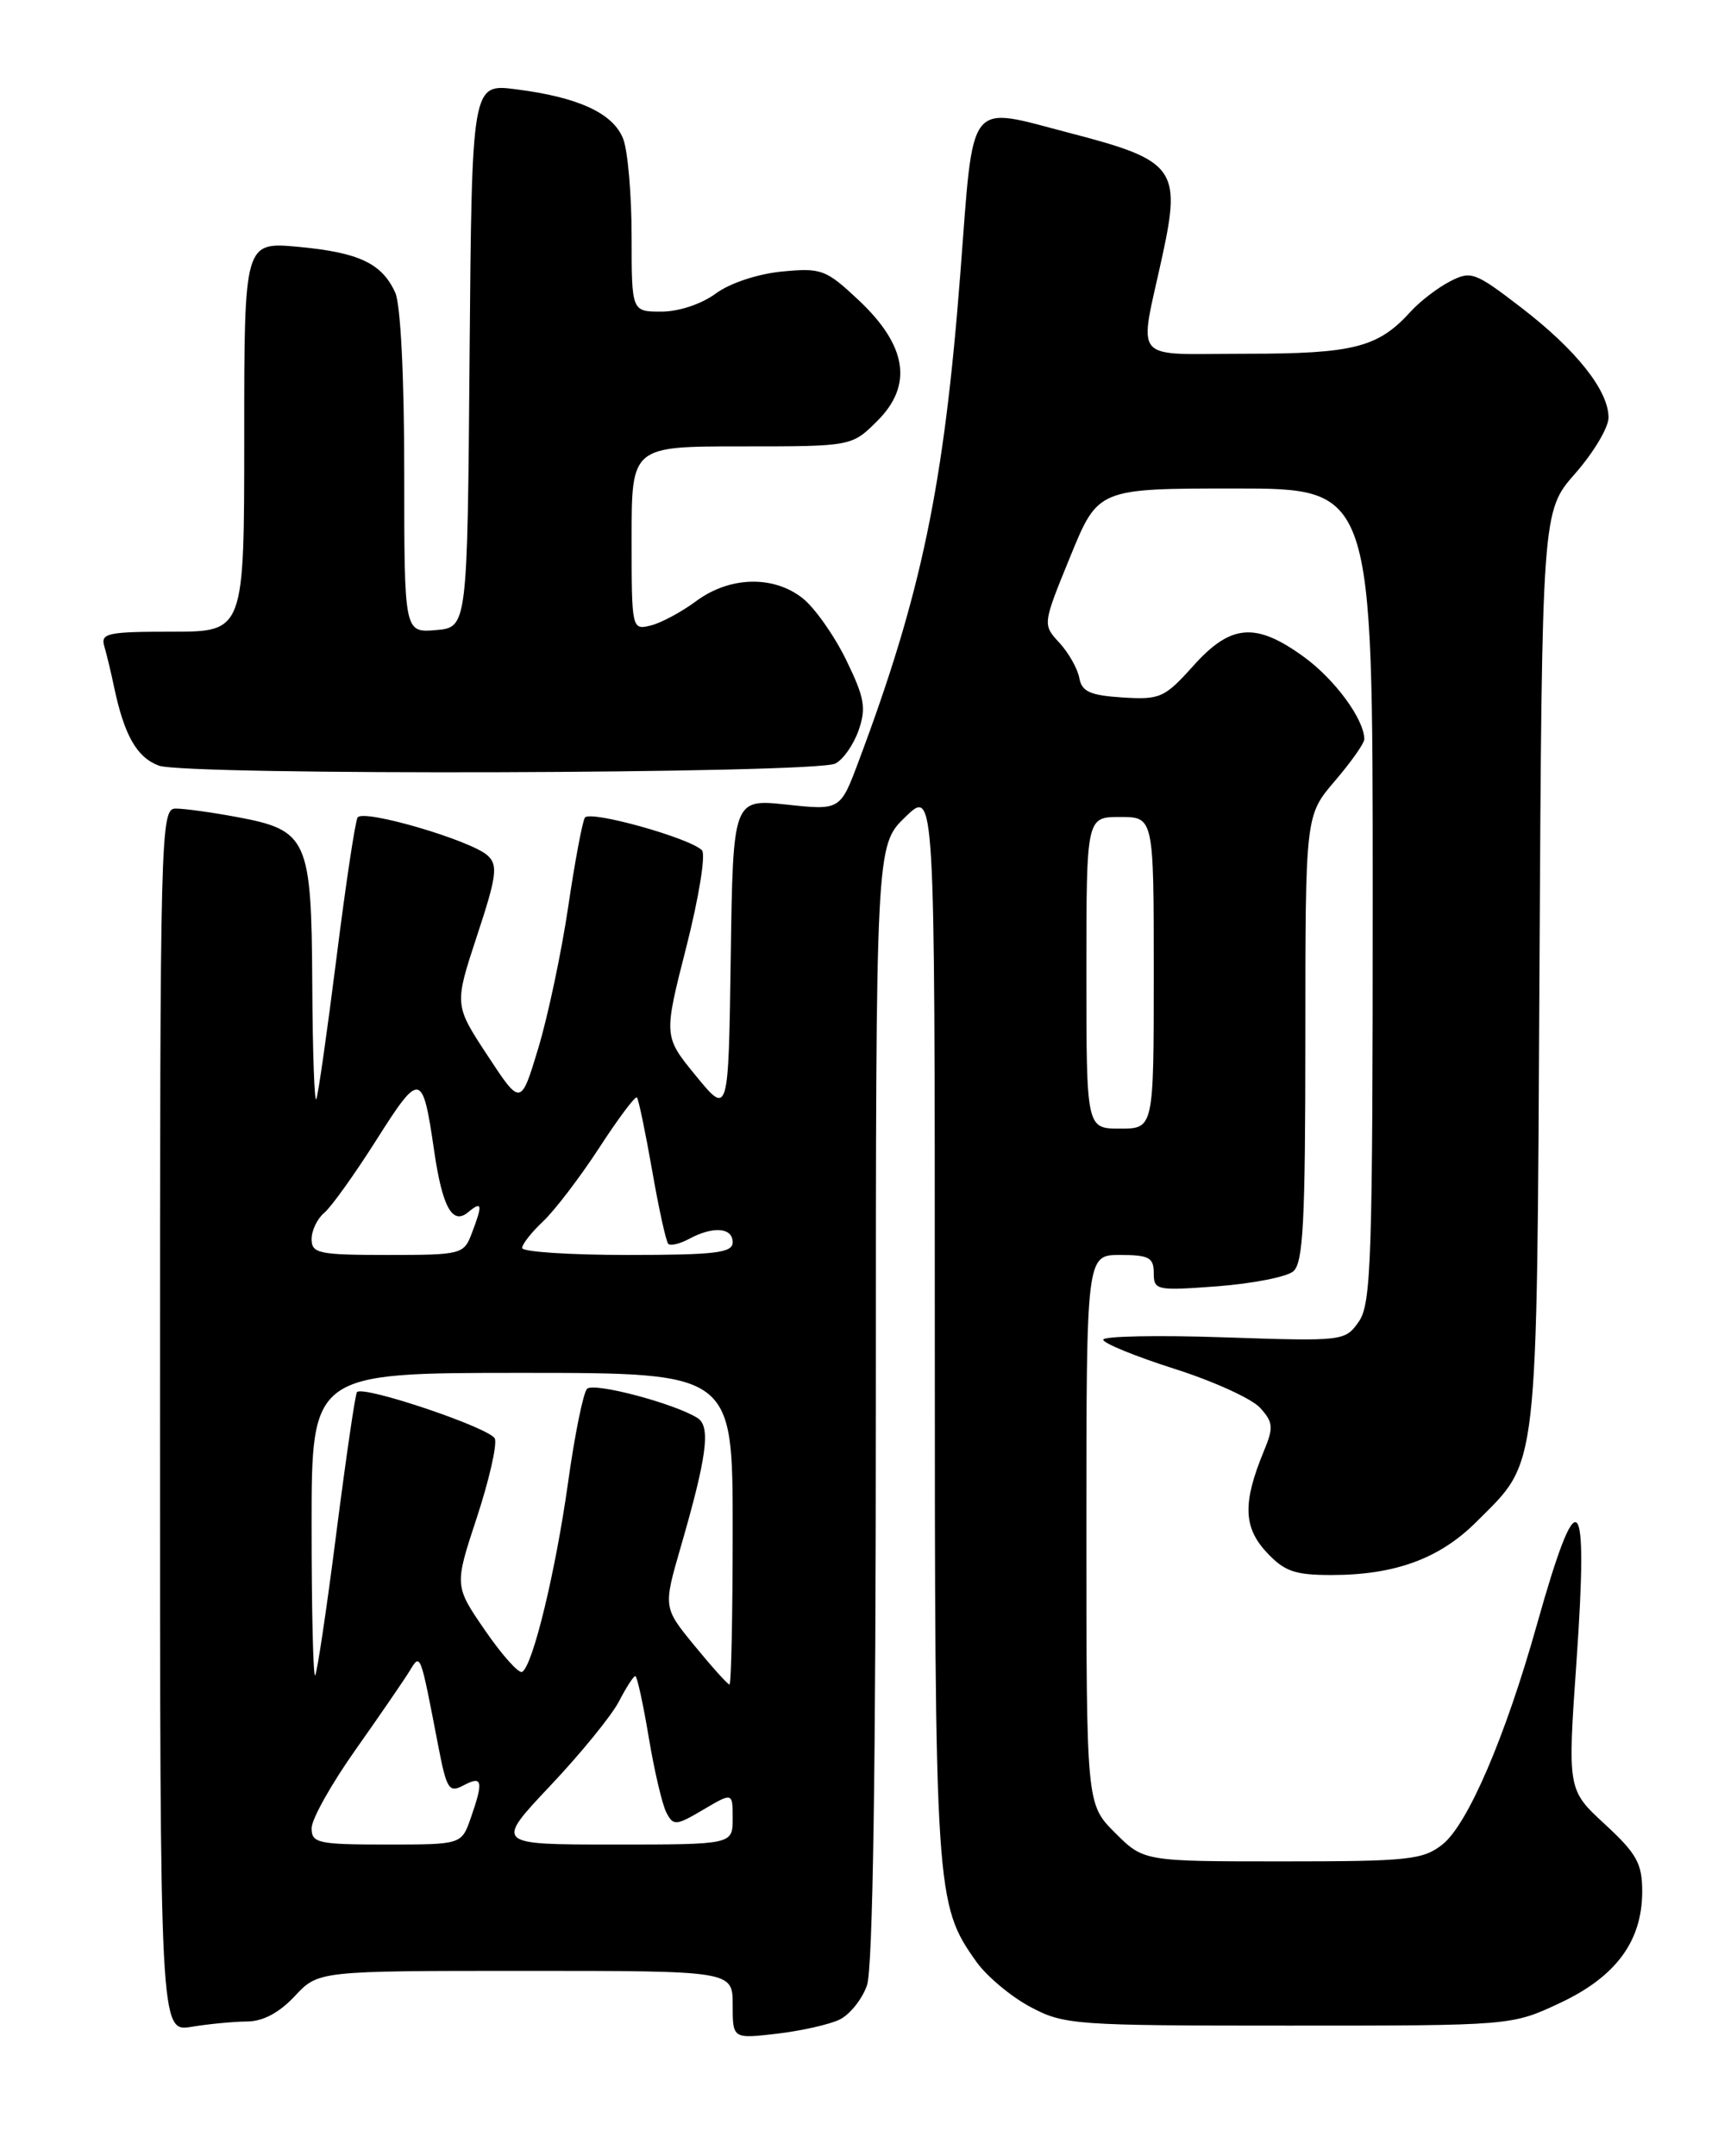 <?xml version="1.0" encoding="UTF-8" standalone="no"?>
<!DOCTYPE svg PUBLIC "-//W3C//DTD SVG 1.1//EN" "http://www.w3.org/Graphics/SVG/1.1/DTD/svg11.dtd" >
<svg xmlns="http://www.w3.org/2000/svg" xmlns:xlink="http://www.w3.org/1999/xlink" version="1.1" viewBox="0 0 204 256">
 <g >
 <path fill="currentColor"
d=" M 99.70 239.78 C 100.91 239.19 102.38 237.36 102.95 235.71 C 103.64 233.73 104.00 210.08 104.00 166.55 C 104.00 100.39 104.00 100.39 107.50 97.00 C 111.00 93.61 111.00 93.61 111.00 157.14 C 111.00 224.98 111.07 226.08 115.96 232.95 C 117.18 234.65 120.04 237.05 122.33 238.27 C 126.34 240.41 127.51 240.50 153.00 240.50 C 179.50 240.50 179.50 240.50 185.22 237.82 C 191.88 234.70 194.99 230.48 195.00 224.59 C 195.00 221.25 194.36 220.09 190.57 216.59 C 186.13 212.50 186.13 212.50 187.20 197.22 C 188.64 176.61 187.39 175.47 182.49 192.91 C 178.74 206.26 174.27 216.64 171.27 219.00 C 168.96 220.82 167.21 221.00 152.27 221.00 C 135.80 221.00 135.80 221.00 132.40 217.60 C 129.00 214.20 129.00 214.20 129.00 181.60 C 129.00 149.00 129.00 149.00 133.00 149.00 C 136.42 149.00 137.00 149.31 137.00 151.14 C 137.00 153.20 137.32 153.26 144.56 152.72 C 148.72 152.40 152.77 151.61 153.56 150.95 C 154.75 149.97 155.00 145.10 155.00 123.29 C 155.00 96.82 155.00 96.82 158.50 92.73 C 160.43 90.48 162.00 88.25 162.00 87.77 C 162.00 85.42 158.50 80.65 154.81 77.98 C 149.10 73.84 146.15 74.08 141.69 79.06 C 138.28 82.86 137.75 83.09 133.28 82.81 C 129.44 82.56 128.45 82.12 128.16 80.50 C 127.96 79.40 126.90 77.52 125.80 76.32 C 123.79 74.15 123.79 74.15 127.09 66.07 C 130.39 58.00 130.39 58.00 146.70 58.00 C 163.00 58.00 163.00 58.00 163.00 106.28 C 163.00 149.52 162.83 154.80 161.35 156.91 C 159.72 159.24 159.54 159.26 145.35 158.78 C 137.46 158.51 131.00 158.64 131.00 159.06 C 131.00 159.48 134.79 161.03 139.43 162.51 C 144.07 163.98 148.66 166.07 149.63 167.15 C 151.19 168.87 151.24 169.48 150.07 172.30 C 147.56 178.38 147.63 181.31 150.37 184.27 C 152.50 186.57 153.73 187.00 158.09 187.00 C 165.64 187.00 170.94 185.06 175.31 180.69 C 182.76 173.24 182.47 175.83 182.80 115.10 C 183.10 60.70 183.10 60.70 187.05 56.21 C 189.22 53.74 191.00 50.76 191.00 49.58 C 191.00 46.37 187.19 41.56 180.66 36.54 C 175.13 32.29 174.67 32.12 172.16 33.42 C 170.69 34.18 168.60 35.79 167.50 37.00 C 163.64 41.26 160.75 42.00 147.94 42.00 C 134.09 42.00 135.22 43.34 138.05 30.26 C 140.26 20.04 139.49 19.03 127.17 15.83 C 114.68 12.58 115.66 11.34 114.03 32.50 C 112.09 57.69 109.41 70.53 101.97 90.35 C 99.78 96.21 99.78 96.21 93.41 95.53 C 87.04 94.85 87.04 94.85 86.77 113.65 C 86.50 132.45 86.50 132.45 82.64 127.74 C 78.79 123.04 78.79 123.04 81.50 112.42 C 82.99 106.56 83.82 101.42 83.35 100.95 C 81.87 99.47 70.01 96.17 69.45 97.08 C 69.15 97.56 68.25 102.36 67.46 107.73 C 66.66 113.10 65.07 120.61 63.93 124.41 C 61.84 131.33 61.84 131.33 57.89 125.32 C 53.94 119.31 53.94 119.31 56.64 111.11 C 58.97 104.06 59.15 102.73 57.92 101.59 C 56.00 99.79 43.11 96.01 42.46 97.06 C 42.18 97.52 41.05 105.00 39.96 113.69 C 38.86 122.39 37.79 129.95 37.56 130.50 C 37.34 131.05 37.12 124.91 37.08 116.86 C 36.99 99.55 36.54 98.57 28.11 97.00 C 25.15 96.45 21.89 96.00 20.86 96.00 C 19.06 96.00 19.00 98.44 19.00 168.63 C 19.00 241.26 19.00 241.26 22.75 240.64 C 24.81 240.30 27.78 240.02 29.35 240.01 C 31.22 240.00 33.16 238.97 35.00 237.00 C 37.80 234.00 37.80 234.00 62.40 234.00 C 87.00 234.00 87.00 234.00 87.00 238.03 C 87.00 242.07 87.00 242.07 92.25 241.46 C 95.14 241.12 98.49 240.37 99.70 239.78 Z  M 99.18 90.66 C 100.10 90.21 101.35 88.43 101.95 86.72 C 102.88 84.05 102.66 82.83 100.46 78.32 C 99.04 75.42 96.72 72.14 95.30 71.02 C 91.83 68.29 86.64 68.43 82.68 71.36 C 80.93 72.66 78.49 73.97 77.25 74.27 C 75.02 74.81 75.00 74.71 75.00 63.91 C 75.00 53.00 75.00 53.00 88.08 53.00 C 101.15 53.00 101.15 53.00 104.20 49.95 C 108.43 45.72 107.70 41.03 101.95 35.63 C 98.07 31.99 97.53 31.79 92.85 32.24 C 89.97 32.52 86.65 33.62 84.98 34.86 C 83.30 36.10 80.59 37.00 78.54 37.00 C 75.00 37.00 75.00 37.00 75.00 28.07 C 75.00 23.15 74.55 17.95 74.01 16.52 C 72.85 13.46 68.70 11.54 61.26 10.60 C 56.03 9.93 56.03 9.93 55.76 42.22 C 55.50 74.50 55.50 74.50 51.75 74.81 C 48.00 75.12 48.00 75.12 48.00 56.11 C 48.00 44.72 47.57 36.15 46.93 34.74 C 45.35 31.27 42.63 29.98 35.45 29.31 C 29.00 28.71 29.00 28.71 29.00 51.86 C 29.00 75.00 29.00 75.00 20.43 75.00 C 12.74 75.00 11.92 75.18 12.39 76.75 C 12.67 77.71 13.19 79.85 13.53 81.50 C 14.75 87.30 16.23 89.91 18.85 90.90 C 22.03 92.10 96.67 91.87 99.18 90.66 Z  M 37.00 217.06 C 37.00 215.99 39.36 211.78 42.25 207.70 C 45.14 203.61 48.01 199.42 48.64 198.39 C 49.94 196.25 49.88 196.09 52.03 207.25 C 53.04 212.48 53.31 212.90 55.07 211.96 C 57.29 210.78 57.43 211.46 55.90 215.85 C 54.80 219.00 54.80 219.00 45.90 219.00 C 37.76 219.00 37.00 218.83 37.00 217.06 Z  M 65.34 212.02 C 68.97 208.18 72.63 203.68 73.49 202.02 C 74.35 200.36 75.22 199.00 75.44 199.00 C 75.65 199.00 76.36 202.26 77.03 206.25 C 77.69 210.24 78.64 214.27 79.13 215.21 C 79.96 216.80 80.27 216.77 83.51 214.86 C 87.00 212.80 87.00 212.80 87.00 215.90 C 87.00 219.00 87.00 219.00 72.88 219.00 C 58.76 219.00 58.76 219.00 65.34 212.02 Z  M 82.50 195.43 C 78.75 190.86 78.75 190.86 80.83 183.68 C 83.94 172.95 84.41 169.38 82.84 168.37 C 80.16 166.65 70.51 164.09 69.71 164.89 C 69.26 165.34 68.24 170.36 67.45 176.04 C 65.96 186.65 63.28 197.71 62.01 198.50 C 61.61 198.74 59.64 196.54 57.62 193.61 C 53.95 188.28 53.95 188.28 56.61 180.21 C 58.07 175.78 59.04 171.54 58.76 170.81 C 58.28 169.57 43.20 164.47 42.39 165.28 C 42.19 165.47 41.09 173.03 39.93 182.07 C 38.78 191.11 37.64 198.69 37.42 198.92 C 37.19 199.15 37.00 191.16 37.00 181.17 C 37.00 163.00 37.00 163.00 62.00 163.00 C 87.00 163.00 87.00 163.00 87.00 181.50 C 87.00 191.68 86.83 200.00 86.62 200.00 C 86.41 200.00 84.56 197.94 82.50 195.43 Z  M 37.00 147.12 C 37.00 146.09 37.68 144.68 38.50 144.00 C 39.33 143.31 42.12 139.41 44.71 135.32 C 49.89 127.15 50.18 127.21 51.55 136.62 C 52.52 143.30 53.71 145.48 55.57 143.94 C 57.26 142.54 57.34 142.98 56.02 146.43 C 55.08 148.93 54.79 149.00 46.02 149.00 C 37.86 149.00 37.00 148.82 37.00 147.12 Z  M 62.00 148.17 C 62.00 147.72 63.12 146.30 64.49 145.01 C 65.86 143.72 68.85 139.81 71.13 136.31 C 73.41 132.80 75.43 130.10 75.63 130.30 C 75.82 130.49 76.63 134.38 77.43 138.93 C 78.22 143.48 79.09 147.42 79.35 147.68 C 79.61 147.95 80.74 147.68 81.85 147.08 C 84.70 145.55 87.00 145.74 87.00 147.50 C 87.00 148.75 84.94 149.00 74.50 149.00 C 67.62 149.00 62.00 148.63 62.00 148.17 Z  M 129.00 115.50 C 129.00 97.00 129.00 97.00 133.00 97.00 C 137.00 97.00 137.00 97.00 137.00 115.50 C 137.00 134.00 137.00 134.00 133.00 134.00 C 129.00 134.00 129.00 134.00 129.00 115.50 Z "/>
</g>
</svg>